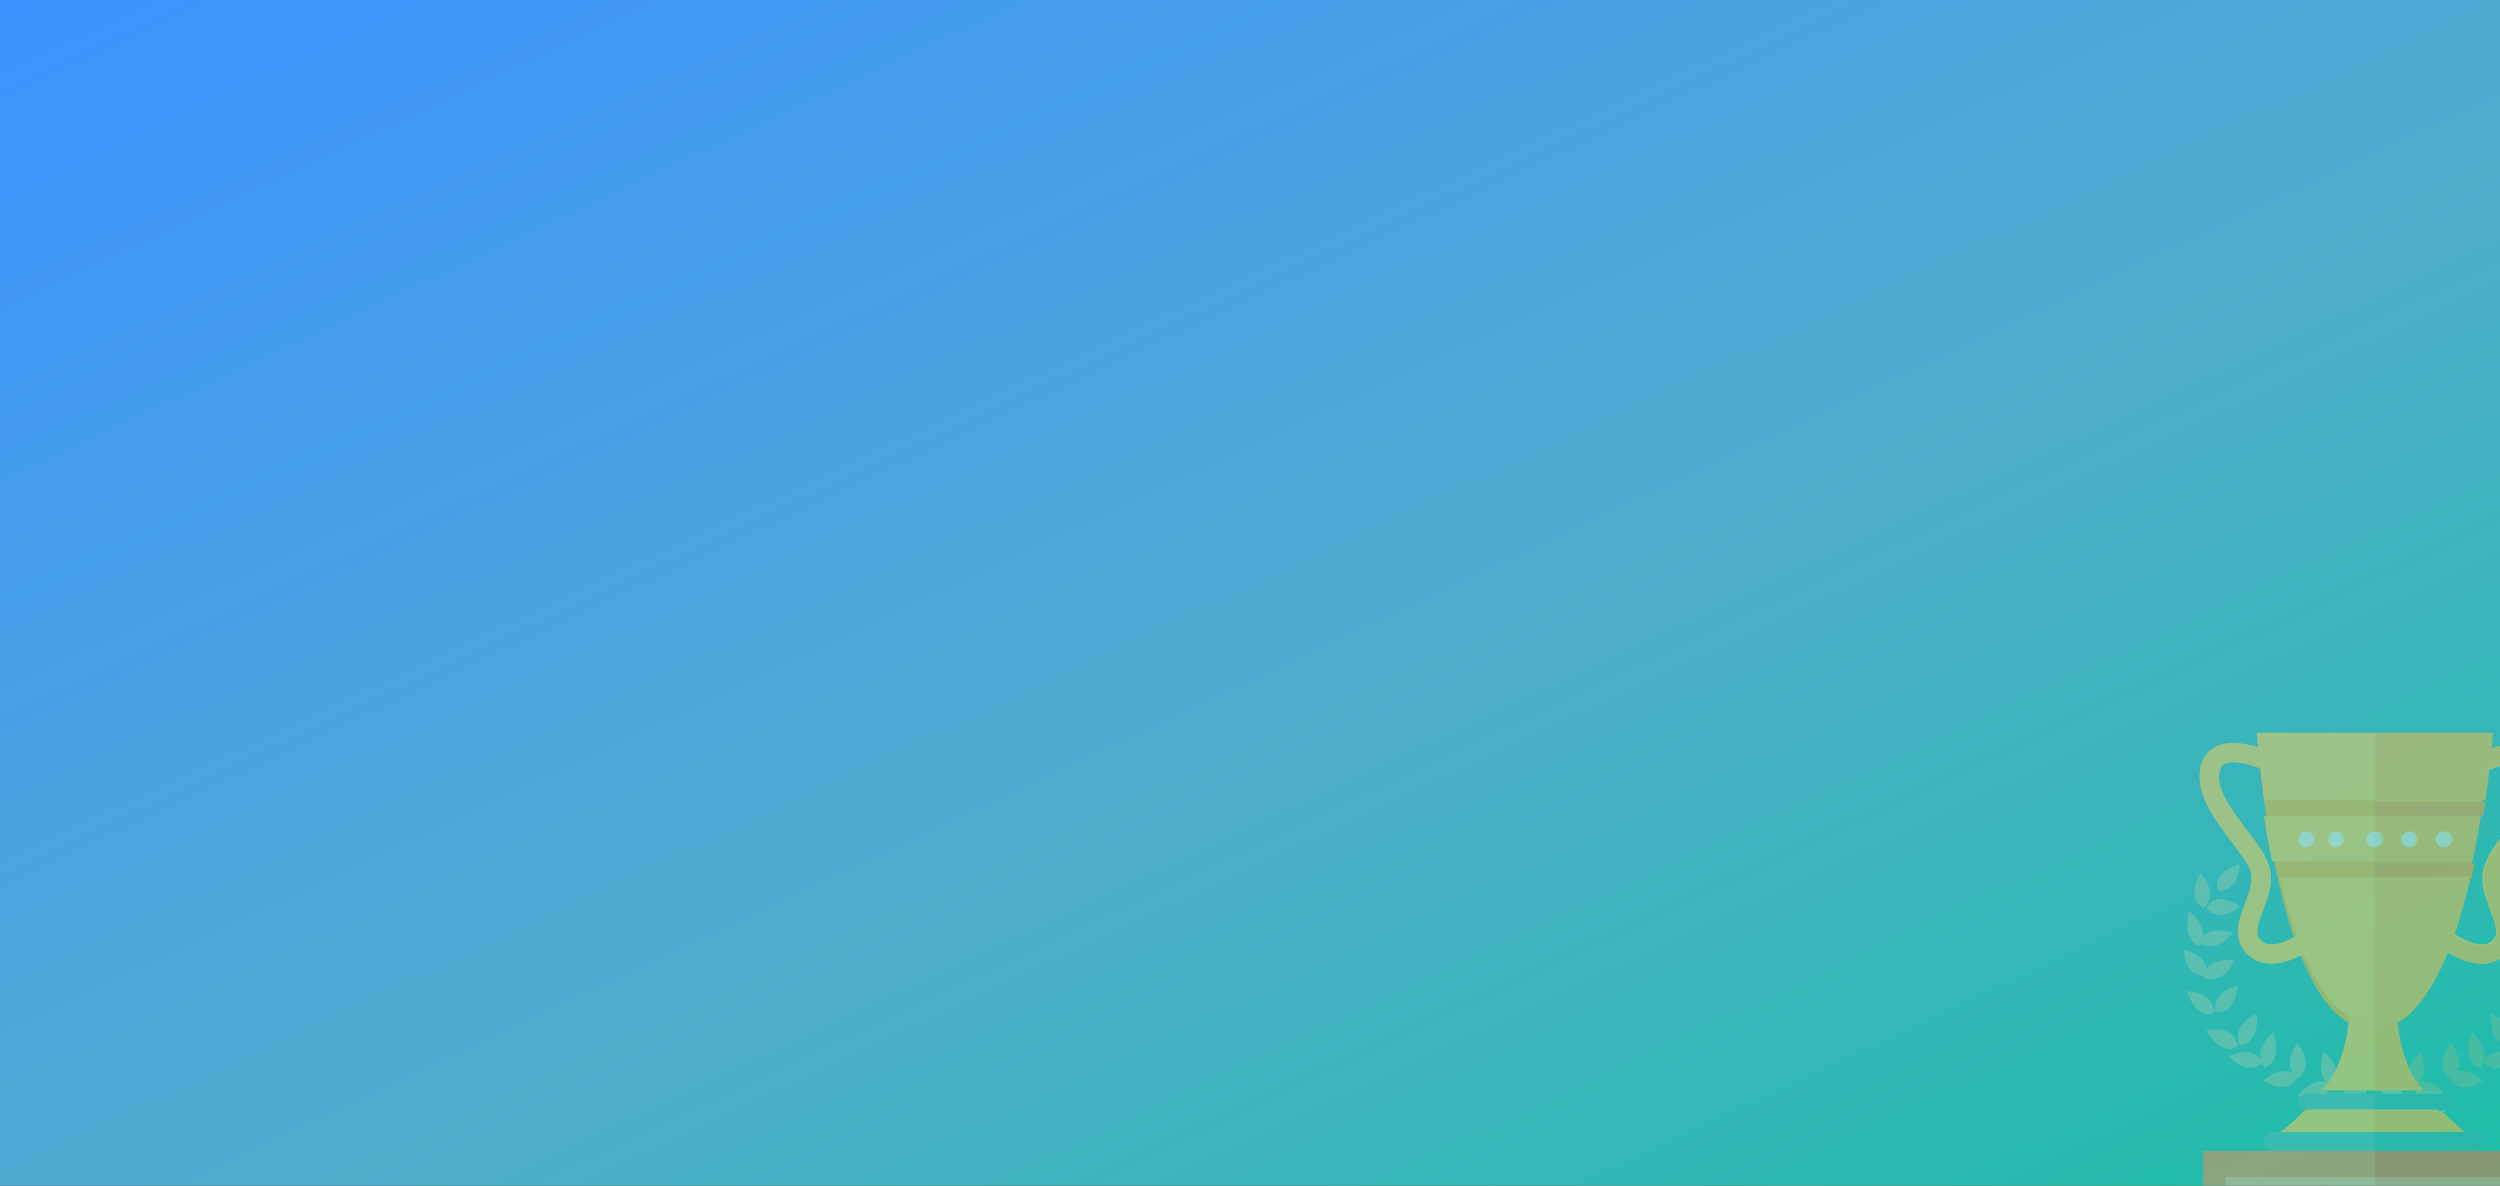<svg xmlns="http://www.w3.org/2000/svg" width="1440" height="683" viewBox="0 0 1440 683" xmlns:xlink="http://www.w3.org/1999/xlink">
  <rect x="0" y="0" width="1440" height="683" fill="#333333" stroke="none"/>
  <defs>
    <linearGradient id="b" x1=".645%" y1="0%" y2="100%">
      <stop stop-color="#3B92FF" offset="0%"/>
      <stop stop-color="#50AECD" offset="56.728%"/>
      <stop stop-color="#1CBEA6" offset="100%"/>
    </linearGradient>
    <rect id="a" width="1440" height="683"/>
  </defs>
  <g fill="none" fill-rule="evenodd">
    <mask id="c" fill="white">
      <use xlink:href="#a"/>
    </mask>
    <use fill="url(#b)" xlink:href="#a"/>
    <g transform="translate(1258 422)" opacity=".521" mask="url(#c)">
      <path fill="#82C6AC" d="M177.148 162C177.148 162 191.93 168.353 186.99 180 186.99 180 175.579 180.05 177.148 162M165.778 173C165.778 173 178.075 183.052 170.577 193 170.577 193 159.871 190.029 165.778 173"/>
      <path fill="#82C6AC" d="M192 186.577C192 186.577 178.545 178.978 173 189.879 173 189.879 179.77 198.752 192 186.577M153.691 179C153.691 179 163.574 191.666 153.405 199 153.405 199 143.306 193.388 153.691 179"/>
      <path fill="#82C6AC" d="M172 200.611C172 200.611 160.993 189.422 153 198.644 153 198.644 157.287 209.251 172 200.611M136.494 184C136.494 184 142.244 199.3 131.273 204 131.273 204 123.582 195.731 136.494 184"/>
      <path fill="#82C6AC" d="M150 209.136C150 209.136 141.572 196.594 131 202.654 131 202.654 132.68 212.999 150 209.136M122.884 184C122.884 184 124.808 200.526 112.958 202 112.958 202 107.441 191.771 122.884 184"/>
      <path fill="#82C6AC" d="M127 212C127 212 122.848 195.725 112.02 199.595 112.02 199.595 110.826 211.588 127 212M107 179C107 179 104.767 193.532 92.2 191.867 92.2 191.867 89.136 181.805 107 179M105 208C105 208 104.593 192.562 92.447 193.01 92.447 193.01 88.345 203.223 105 208M32 100.306C32 100.306 19.965 90.424 13 100.6 13 100.6 18.333 110.693 32 100.306"/>
      <path fill="#82C6AC" d="M9.391 81C9.391 81 20.58 92.582 11.352 101 11.352 101 .749 96.48 9.391 81M28 115.507C28 115.507 13.467 109.754 9 120.728 9 120.728 16.862 128.417 28 115.507"/>
      <path fill="#82C6AC" d="M2.865 103C2.865 103 15.408 111.868 9.345 123 9.345 123-1.001 121.228 2.865 103M29 131.116C29 131.116 12.472 129.187 11 141.042 11 141.042 21.239 146.559 29 131.116"/>
      <path fill="#82C6AC" d="M0 125C0 125 16.279 129.153 12.403 139.98 12.403 139.98.408 141.17 0 125M31 146C31 146 16.467 148.229 18.133 160.8 18.133 160.8 28.201 163.866 31 146M2 149C2 149 17.438 149.409 16.99 161.553 16.99 161.553 6.776 165.655 2 149M41.852 162C41.852 162 27.07 168.353 32.01 180 32.01 180 43.42 180.05 41.852 162"/>
      <path fill="#82C6AC" d="M13 171.577C13 171.577 28.291 167.626 31 180.397 31 180.397 22.02 187.568 13 171.577M51.222 173C51.222 173 38.925 183.052 46.424 193 46.424 193 57.13 190.029 51.222 173"/>
      <path fill="#82C6AC" d="M26 186.577C26 186.577 39.455 178.978 45 189.879 45 189.879 38.23 198.752 26 186.577M65.309 179C65.309 179 55.426 191.666 65.595 199 65.595 199 75.694 193.388 65.309 179"/>
      <path fill="#82C6AC" d="M46 200.611C46 200.611 57.007 189.422 65 198.644 65 198.644 60.713 209.251 46 200.611M80.506 184C80.506 184 74.756 199.3 85.727 204 85.727 204 93.418 195.731 80.506 184"/>
      <path fill="#82C6AC" d="M66 209.136C66 209.136 74.427 196.594 85 202.654 85 202.654 83.321 212.999 66 209.136M94.116 184C94.116 184 92.19 200.527 104.042 202 104.042 202 109.559 191.772 94.116 184"/>
      <path fill="#82C6AC" d="M90 212C90 212 94.153 195.725 104.98 199.595 104.98 199.595 106.173 211.588 90 212M110 179C110 179 112.232 193.532 124.8 191.867 124.8 191.867 127.866 181.805 110 179M114 208C114 208 114.407 192.562 126.553 193.01 126.553 193.01 130.655 203.223 114 208M32 76C32 76 16.317 79.575 19.402 90.947 19.402 90.947 30.728 92.707 32 76"/>
      <path fill="#F3B736" d="M42,0 C43.225,17.272 55.624,171 109,171 C162.376,171 174.776,17.272 176,0 L42,0"/>
      <path fill="#F9CE58" d="M171.631 39C174.42 19.753 175.655 4.671 176 0L42 0C42.345 4.671 43.58 19.753 46.371 39L171.631 39M55 83C64.753 125.506 81.601 168 110 168 138.4 168 155.248 125.506 165 83L55 83M163.181 74C165.098 65.055 166.688 56.244 168 48L46 48C47.312 56.244 48.904 65.055 50.819 74L163.181 74"/>
      <path fill="#F9CE58" d="M121.583 162L95.417 162C94.333 175.75 90.631 195 79 206L138 206C126.368 195 122.666 175.75 121.583 162M137.597 208.06L107.999 208.267 78.403 208C78.403 208 63.084 226.413 52 232L164 232C152.916 226.413 137.597 208.06 137.597 208.06"/>
      <path fill="#4EBAB7" d="M154 212.546C154 215.006 151.834 217 149.161 217L70.839 217C68.166 217 66 215.006 66 212.546L66 212.454C66 209.994 68.166 208 70.839 208L149.161 208C151.834 208 154 209.994 154 212.454L154 212.546M173 235.809C173 238.383 169.121 241 165.245 241L52.662 241C48.787 241 46 238.383 46 235.809L46 235.137C46 232.564 48.787 230 52.662 230L165.245 230C169.121 230 173 232.564 173 235.137L173 235.809"/>
      <path fill="#F9CE58" d="M59.199 15.34C59.066 15.27 54.892 13.014 49.033 10.718 46.1 9.572 42.745 8.413 39.215 7.524 35.682 6.638 31.98 6.004 28.259 6 26.289 6.001 24.307 6.181 22.342 6.648 20.87 6.998 19.409 7.514 18.007 8.247 15.908 9.34 13.958 10.96 12.481 13.04 10.994 15.117 9.992 17.596 9.47 20.326 9.15 21.994 9 23.662 9 25.312 9 28.478 9.545 31.561 10.437 34.525 12.007 39.717 14.618 44.578 17.582 49.209 22.033 56.14 27.334 62.6 31.522 68.345 33.614 71.209 35.422 73.886 36.7 76.231 37.989 78.57 38.696 80.566 38.852 81.898 38.928 82.498 38.966 83.114 38.966 83.754 38.969 85.755 38.588 87.985 37.928 90.375 36.948 93.965 35.348 97.855 33.894 101.881 33.169 103.899 32.483 105.959 31.961 108.085 31.441 110.212 31.078 112.414 31.077 114.716 31.074 116.936 31.43 119.267 32.347 121.522 33.256 123.778 34.724 125.907 36.656 127.726 38.654 129.62 40.957 130.987 43.323 131.825 45.69 132.669 48.099 133 50.407 133 53.738 132.996 56.878 132.331 59.745 131.416 64.043 130.032 67.757 128.063 70.47 126.435 73.179 124.804 74.875 123.503 75 123.407L68.193 114.739 68.203 114.751 68.193 114.739 68.203 114.751 68.193 114.739C68.041 114.859 65.449 116.797 61.907 118.616 60.142 119.526 58.141 120.403 56.138 121.028 54.136 121.657 52.142 122.022 50.407 122.018 49.16 122.018 48.055 121.841 47.075 121.49 46.091 121.136 45.21 120.624 44.311 119.78 43.416 118.926 42.951 118.193 42.634 117.427 42.326 116.661 42.164 115.81 42.163 114.716 42.156 113.219 42.509 111.288 43.17 109.075 44.149 105.747 45.785 101.849 47.256 97.623 48.711 93.389 50.04 88.775 50.052 83.754 50.052 82.688 49.99 81.608 49.85 80.517 49.516 77.94 48.666 75.535 47.565 73.19 45.624 69.096 42.87 65.121 39.864 61.037 35.352 54.939 30.237 48.625 26.38 42.437 24.451 39.349 22.844 36.307 21.753 33.42 20.658 30.529 20.085 27.819 20.086 25.312 20.086 24.314 20.175 23.343 20.361 22.382 20.609 21.094 20.984 20.228 21.378 19.609 21.677 19.142 21.99 18.801 22.357 18.501 22.905 18.057 23.61 17.689 24.598 17.412 25.579 17.139 26.827 16.981 28.259 16.982 30.665 16.977 33.563 17.429 36.483 18.167 40.87 19.269 45.303 20.994 48.576 22.436 50.214 23.157 51.568 23.807 52.498 24.269 52.964 24.5 53.324 24.685 53.561 24.809L53.823 24.946 53.881 24.976 53.891 24.982 54.664 23.575 53.888 24.98 53.891 24.982 54.664 23.575 53.888 24.98 59.199 15.34M168.111 24.98L167.963 24.708 168.111 24.98 167.963 24.708 168.111 24.98C168.22 24.92 172.106 22.844 177.285 20.837 179.87 19.834 182.779 18.849 185.655 18.133 188.527 17.413 191.372 16.978 193.741 16.982 195.013 16.981 196.142 17.105 197.065 17.326 197.758 17.492 198.334 17.707 198.808 17.956 199.521 18.336 200.011 18.752 200.471 19.385 200.923 20.022 201.358 20.932 201.639 22.382 201.824 23.343 201.914 24.314 201.914 25.312 201.914 27.225 201.584 29.248 200.94 31.387 199.82 35.128 197.712 39.194 195.06 43.321 191.088 49.526 185.947 55.824 181.496 61.91 179.27 64.962 177.211 67.967 175.55 71.006 173.899 74.049 172.597 77.135 172.15 80.517 172.01 81.608 171.948 82.688 171.948 83.754 171.951 87.099 172.555 90.272 173.375 93.262 174.614 97.744 176.342 101.875 177.663 105.566 178.325 107.407 178.888 109.131 179.266 110.68 179.649 112.228 179.84 113.593 179.839 114.717 179.836 115.81 179.674 116.661 179.366 117.428 179.049 118.193 178.584 118.926 177.691 119.78 176.791 120.624 175.909 121.136 174.926 121.49 173.945 121.841 172.84 122.018 171.593 122.018 169.803 122.022 167.735 121.632 165.668 120.966 162.565 119.976 159.5 118.387 157.285 117.049 156.175 116.381 155.274 115.78 154.666 115.357 154.363 115.147 154.133 114.979 153.986 114.872L153.829 114.756 153.801 114.735 152.973 115.802 153.807 114.739 153.801 114.735 152.973 115.802 153.807 114.739 147 123.407C147.17 123.535 150.119 125.807 154.562 128.143 156.786 129.31 159.387 130.495 162.255 131.416 165.122 132.331 168.262 132.996 171.593 133 173.901 133 176.31 132.669 178.677 131.825 181.043 130.987 183.346 129.62 185.344 127.726 187.276 125.907 188.744 123.778 189.653 121.522 190.57 119.267 190.926 116.936 190.925 114.717 190.918 111.645 190.284 108.758 189.467 105.981 188.227 101.821 186.535 97.843 185.231 94.059 183.913 90.283 183.022 86.752 183.034 83.754 183.034 83.115 183.072 82.498 183.148 81.898 183.274 80.883 183.699 79.483 184.479 77.838 185.832 74.951 188.224 71.383 191.084 67.522 195.373 61.703 200.681 55.197 205.048 48.213 207.231 44.716 209.184 41.083 210.628 37.276 212.066 33.474 212.997 29.471 213 25.312 213 23.664 212.85 21.994 212.53 20.326 212.065 17.898 211.225 15.673 209.996 13.745 209.078 12.303 207.945 11.04 206.674 10.01 204.767 8.459 202.587 7.444 200.392 6.837 198.19 6.228 195.956 6.001 193.741 6 190.02 6.004 186.318 6.638 182.785 7.524 177.494 8.86 172.58 10.794 168.924 12.399 165.274 14.005 162.898 15.288 162.799 15.342L168.111 24.98"/>
      <path fill="#EAEDDB" d="M75 61.501C75 63.987 72.985 66 70.499 66 68.015 66 66 63.987 66 61.501 66 59.015 68.015 57 70.499 57 72.985 57 75 59.015 75 61.501M92 61.501C92 63.987 89.985 66 87.499 66 85.015 66 83 63.987 83 61.501 83 59.015 85.015 57 87.499 57 89.985 57 92 59.015 92 61.501M114 61.501C114 63.987 111.984 66 109.499 66 107.016 66 105 63.987 105 61.501 105 59.015 107.016 57 109.499 57 111.984 57 114 59.015 114 61.501M134 61.501C134 63.987 131.985 66 129.499 66 127.015 66 125 63.987 125 61.501 125 59.015 127.015 57 129.499 57 131.985 57 134 59.015 134 61.501M154 61.501C154 63.987 151.985 66 149.499 66 147.015 66 145 63.987 145 61.501 145 59.015 147.015 57 149.499 57 151.985 57 154 59.015 154 61.501"/>
      <polygon fill="#EB8E57" points="11 300 211 300 211 241 11 241"/>
      <polygon fill="#F3B58A" points="24 284 192 284 192 256 24 256"/>
      <path fill="#82C6AC" d="M177.148 162C177.148 162 191.93 168.353 186.99 180 186.99 180 175.579 180.05 177.148 162M165.778 173C165.778 173 178.075 183.052 170.577 193 170.577 193 159.871 190.029 165.778 173"/>
      <path fill="#82C6AC" d="M192 186.577C192 186.577 178.545 178.978 173 189.879 173 189.879 179.77 198.752 192 186.577M153.691 179C153.691 179 163.574 191.666 153.405 199 153.405 199 143.306 193.388 153.691 179"/>
      <path fill="#82C6AC" d="M172 200.611C172 200.611 160.993 189.422 153 198.644 153 198.644 157.287 209.251 172 200.611M136.494 184C136.494 184 142.244 199.3 131.273 204 131.273 204 123.582 195.731 136.494 184"/>
      <path fill="#82C6AC" d="M150 209.136C150 209.136 141.572 196.594 131 202.654 131 202.654 132.68 212.999 150 209.136M122.884 184C122.884 184 124.808 200.526 112.958 202 112.958 202 107.441 191.771 122.884 184"/>
      <path fill="#82C6AC" d="M127 212C127 212 122.848 195.725 112.02 199.595 112.02 199.595 110.826 211.588 127 212M107 179C107 179 104.767 193.532 92.2 191.867 92.2 191.867 89.136 181.805 107 179M105 208C105 208 104.593 192.562 92.447 193.01 92.447 193.01 88.345 203.223 105 208M32 100.306C32 100.306 19.965 90.424 13 100.6 13 100.6 18.333 110.693 32 100.306"/>
      <path fill="#82C6AC" d="M9.391 81C9.391 81 20.58 92.582 11.352 101 11.352 101 .749 96.48 9.391 81M28 115.507C28 115.507 13.467 109.754 9 120.728 9 120.728 16.862 128.417 28 115.507"/>
      <path fill="#82C6AC" d="M2.865 103C2.865 103 15.408 111.868 9.345 123 9.345 123-1.001 121.228 2.865 103M29 131.116C29 131.116 12.472 129.187 11 141.042 11 141.042 21.239 146.559 29 131.116"/>
      <path fill="#82C6AC" d="M0 125C0 125 16.279 129.153 12.403 139.98 12.403 139.98.408 141.17 0 125M31 146C31 146 16.467 148.229 18.133 160.8 18.133 160.8 28.201 163.866 31 146M2 149C2 149 17.438 149.409 16.99 161.553 16.99 161.553 6.776 165.655 2 149M41.852 162C41.852 162 27.07 168.353 32.01 180 32.01 180 43.42 180.05 41.852 162"/>
      <path fill="#82C6AC" d="M13 171.577C13 171.577 28.291 167.626 31 180.397 31 180.397 22.02 187.568 13 171.577M51.222 173C51.222 173 38.925 183.052 46.424 193 46.424 193 57.13 190.029 51.222 173"/>
      <path fill="#82C6AC" d="M26 186.577C26 186.577 39.455 178.978 45 189.879 45 189.879 38.23 198.752 26 186.577M65.309 179C65.309 179 55.426 191.666 65.595 199 65.595 199 75.694 193.388 65.309 179"/>
      <path fill="#82C6AC" d="M46 200.611C46 200.611 57.007 189.422 65 198.644 65 198.644 60.713 209.251 46 200.611M80.506 184C80.506 184 74.756 199.3 85.727 204 85.727 204 93.418 195.731 80.506 184"/>
      <path fill="#82C6AC" d="M66 209.136C66 209.136 74.427 196.594 85 202.654 85 202.654 83.321 212.999 66 209.136M94.116 184C94.116 184 92.19 200.527 104.042 202 104.042 202 109.559 191.772 94.116 184"/>
      <path fill="#82C6AC" d="M90 212C90 212 94.153 195.725 104.98 199.595 104.98 199.595 106.173 211.588 90 212M110 179C110 179 112.232 193.532 124.8 191.867 124.8 191.867 127.866 181.805 110 179M114 208C114 208 114.407 192.562 126.553 193.01 126.553 193.01 130.655 203.223 114 208M32 76C32 76 16.317 79.575 19.402 90.947 19.402 90.947 30.728 92.707 32 76"/>
      <path fill="#F3B736" d="M42,0 C43.225,17.272 55.624,171 109,171 C162.376,171 174.776,17.272 176,0 L42,0"/>
      <path fill="#F9CE58" d="M171.631 39C174.42 19.753 175.655 4.671 176 0L42 0C42.345 4.671 43.58 19.753 46.371 39L171.631 39M55 83C64.753 125.506 81.601 168 110 168 138.4 168 155.248 125.506 165 83L55 83M163.181 74C165.098 65.055 166.688 56.244 168 48L46 48C47.312 56.244 48.904 65.055 50.819 74L163.181 74"/>
      <path fill="#F9CE58" d="M121.583 162L95.417 162C94.333 175.75 90.631 195 79 206L138 206C126.368 195 122.666 175.75 121.583 162M137.597 208.06L107.999 208.267 78.403 208C78.403 208 63.084 226.413 52 232L164 232C152.916 226.413 137.597 208.06 137.597 208.06"/>
      <path fill="#4EBAB7" d="M154 212.546C154 215.006 151.834 217 149.161 217L70.839 217C68.166 217 66 215.006 66 212.546L66 212.454C66 209.994 68.166 208 70.839 208L149.161 208C151.834 208 154 209.994 154 212.454L154 212.546M173 235.809C173 238.383 169.121 241 165.245 241L52.662 241C48.787 241 46 238.383 46 235.809L46 235.137C46 232.564 48.787 230 52.662 230L165.245 230C169.121 230 173 232.564 173 235.137L173 235.809"/>
      <path fill="#F9CE58" d="M59.199 15.34C59.066 15.27 54.892 13.014 49.033 10.718 46.1 9.572 42.745 8.413 39.215 7.524 35.682 6.638 31.98 6.004 28.259 6 26.289 6.001 24.307 6.181 22.342 6.648 20.87 6.998 19.409 7.514 18.007 8.247 15.908 9.34 13.958 10.96 12.481 13.04 10.994 15.117 9.992 17.596 9.47 20.326 9.15 21.994 9 23.662 9 25.312 9 28.478 9.545 31.561 10.437 34.525 12.007 39.717 14.618 44.578 17.582 49.209 22.033 56.14 27.334 62.6 31.522 68.345 33.614 71.209 35.422 73.886 36.7 76.231 37.989 78.57 38.696 80.566 38.852 81.898 38.928 82.498 38.966 83.114 38.966 83.754 38.969 85.755 38.588 87.985 37.928 90.375 36.948 93.965 35.348 97.855 33.894 101.881 33.169 103.899 32.483 105.959 31.961 108.085 31.441 110.212 31.078 112.414 31.077 114.716 31.074 116.936 31.43 119.267 32.347 121.522 33.256 123.778 34.724 125.907 36.656 127.726 38.654 129.62 40.957 130.987 43.323 131.825 45.69 132.669 48.099 133 50.407 133 53.738 132.996 56.878 132.331 59.745 131.416 64.043 130.032 67.757 128.063 70.47 126.435 73.179 124.804 74.875 123.503 75 123.407L68.193 114.739 68.203 114.751 68.193 114.739 68.203 114.751 68.193 114.739C68.041 114.859 65.449 116.797 61.907 118.616 60.142 119.526 58.141 120.403 56.138 121.028 54.136 121.657 52.142 122.022 50.407 122.018 49.16 122.018 48.055 121.841 47.075 121.49 46.091 121.136 45.21 120.624 44.311 119.78 43.416 118.926 42.951 118.193 42.634 117.427 42.326 116.661 42.164 115.81 42.163 114.716 42.156 113.219 42.509 111.288 43.17 109.075 44.149 105.747 45.785 101.849 47.256 97.623 48.711 93.389 50.04 88.775 50.052 83.754 50.052 82.688 49.99 81.608 49.85 80.517 49.516 77.94 48.666 75.535 47.565 73.19 45.624 69.096 42.87 65.121 39.864 61.037 35.352 54.939 30.237 48.625 26.38 42.437 24.451 39.349 22.844 36.307 21.753 33.42 20.658 30.529 20.085 27.819 20.086 25.312 20.086 24.314 20.175 23.343 20.361 22.382 20.609 21.094 20.984 20.228 21.378 19.609 21.677 19.142 21.99 18.801 22.357 18.501 22.905 18.057 23.61 17.689 24.598 17.412 25.579 17.139 26.827 16.981 28.259 16.982 30.665 16.977 33.563 17.429 36.483 18.167 40.87 19.269 45.303 20.994 48.576 22.436 50.214 23.157 51.568 23.807 52.498 24.269 52.964 24.5 53.324 24.685 53.561 24.809L53.823 24.946 53.881 24.976 53.891 24.982 54.664 23.575 53.888 24.98 53.891 24.982 54.664 23.575 53.888 24.98 59.199 15.34M168.111 24.98L167.963 24.708 168.111 24.98 167.963 24.708 168.111 24.98C168.22 24.92 172.106 22.844 177.285 20.837 179.87 19.834 182.779 18.849 185.655 18.133 188.527 17.413 191.372 16.978 193.741 16.982 195.013 16.981 196.142 17.105 197.065 17.326 197.758 17.492 198.334 17.707 198.808 17.956 199.521 18.336 200.011 18.752 200.471 19.385 200.923 20.022 201.358 20.932 201.639 22.382 201.824 23.343 201.914 24.314 201.914 25.312 201.914 27.225 201.584 29.248 200.94 31.387 199.82 35.128 197.712 39.194 195.06 43.321 191.088 49.526 185.947 55.824 181.496 61.91 179.27 64.962 177.211 67.967 175.55 71.006 173.899 74.049 172.597 77.135 172.15 80.517 172.01 81.608 171.948 82.688 171.948 83.754 171.951 87.099 172.555 90.272 173.375 93.262 174.614 97.744 176.342 101.875 177.663 105.566 178.325 107.407 178.888 109.131 179.266 110.68 179.649 112.228 179.84 113.593 179.839 114.717 179.836 115.81 179.674 116.661 179.366 117.428 179.049 118.193 178.584 118.926 177.691 119.78 176.791 120.624 175.909 121.136 174.926 121.49 173.945 121.841 172.84 122.018 171.593 122.018 169.803 122.022 167.735 121.632 165.668 120.966 162.565 119.976 159.5 118.387 157.285 117.049 156.175 116.381 155.274 115.78 154.666 115.357 154.363 115.147 154.133 114.979 153.986 114.872L153.829 114.756 153.801 114.735 152.973 115.802 153.807 114.739 153.801 114.735 152.973 115.802 153.807 114.739 147 123.407C147.17 123.535 150.119 125.807 154.562 128.143 156.786 129.31 159.387 130.495 162.255 131.416 165.122 132.331 168.262 132.996 171.593 133 173.901 133 176.31 132.669 178.677 131.825 181.043 130.987 183.346 129.62 185.344 127.726 187.276 125.907 188.744 123.778 189.653 121.522 190.57 119.267 190.926 116.936 190.925 114.717 190.918 111.645 190.284 108.758 189.467 105.981 188.227 101.821 186.535 97.843 185.231 94.059 183.913 90.283 183.022 86.752 183.034 83.754 183.034 83.115 183.072 82.498 183.148 81.898 183.274 80.883 183.699 79.483 184.479 77.838 185.832 74.951 188.224 71.383 191.084 67.522 195.373 61.703 200.681 55.197 205.048 48.213 207.231 44.716 209.184 41.083 210.628 37.276 212.066 33.474 212.997 29.471 213 25.312 213 23.664 212.85 21.994 212.53 20.326 212.065 17.898 211.225 15.673 209.996 13.745 209.078 12.303 207.945 11.04 206.674 10.01 204.767 8.459 202.587 7.444 200.392 6.837 198.19 6.228 195.956 6.001 193.741 6 190.02 6.004 186.318 6.638 182.785 7.524 177.494 8.86 172.58 10.794 168.924 12.399 165.274 14.005 162.898 15.288 162.799 15.342L168.111 24.98"/>
      <path fill="#EAEDDB" d="M75 61.501C75 63.987 72.985 66 70.499 66 68.015 66 66 63.987 66 61.501 66 59.015 68.015 57 70.499 57 72.985 57 75 59.015 75 61.501M92 61.501C92 63.987 89.985 66 87.499 66 85.015 66 83 63.987 83 61.501 83 59.015 85.015 57 87.499 57 89.985 57 92 59.015 92 61.501M114 61.501C114 63.987 111.984 66 109.499 66 107.016 66 105 63.987 105 61.501 105 59.015 107.016 57 109.499 57 111.984 57 114 59.015 114 61.501M134 61.501C134 63.987 131.985 66 129.499 66 127.015 66 125 63.987 125 61.501 125 59.015 127.015 57 129.499 57 131.985 57 134 59.015 134 61.501M154 61.501C154 63.987 151.985 66 149.499 66 147.015 66 145 63.987 145 61.501 145 59.015 147.015 57 149.499 57 151.985 57 154 59.015 154 61.501"/>
      <polygon fill="#EB8E57" points="11 300 211 300 211 241 11 241"/>
      <polygon fill="#F3B58A" points="24 284 192 284 192 256 24 256"/>
      <path fill="#FFFFFF" d="M188,180 L187.995,180 L188,180 M187.954,179.999 L187.945,179.999 L187.954,179.999 M187.94,179.999 L187.936,179.999 L187.94,179.999 M187.46,179.964 C187.455,179.964 187.452,179.962 187.449,179.962 C187.452,179.962 187.455,179.964 187.46,179.964 M187.385,179.955 L187.383,179.955 L187.385,179.955 M187.288,179.943 C187.284,179.943 187.279,179.943 187.276,179.942 C187.279,179.943 187.284,179.943 187.288,179.943 M184.924,179.366 C184.922,179.364 184.919,179.364 184.918,179.363 C184.919,179.364 184.922,179.364 184.924,179.366 M177.25,168.615 L177.25,168.606 L177.25,168.615 M177.245,168.576 C177.245,168.574 177.245,168.574 177.244,168.573 C177.245,168.574 177.245,168.574 177.245,168.576 M177.229,168.457 C177.229,168.455 177.229,168.453 177.227,168.452 C177.229,168.453 177.229,168.455 177.229,168.457 M177.221,168.402 C177.218,168.383 177.216,168.366 177.213,168.347 C177.216,168.366 177.218,168.383 177.221,168.402 M177.213,168.339 C177.212,168.333 177.212,168.328 177.21,168.323 C177.212,168.328 177.212,168.333 177.213,168.339 M177.198,168.22 C177.196,168.217 177.196,168.212 177.196,168.21 C177.196,168.212 177.196,168.217 177.198,168.22 M177.178,168.058 L177.178,168.055 L177.178,168.058 M177.084,167.106 C177.081,167.078 177.08,167.05 177.077,167.021 C177.08,167.05 177.081,167.078 177.084,167.106 M177.077,167.021 C177.072,166.952 177.068,166.884 177.063,166.815 C177.068,166.884 177.072,166.952 177.077,167.021 M177.061,166.798 C177.06,166.779 177.058,166.758 177.057,166.74 C177.058,166.758 177.06,166.779 177.061,166.798 M177.057,166.719 C177.054,166.67 177.049,166.618 177.048,166.567 C177.049,166.618 177.054,166.67 177.057,166.719 M177.038,166.414 C177.038,166.408 177.038,166.403 177.037,166.398 C177.038,166.403 177.038,166.408 177.038,166.414 M177.034,166.327 C177.032,166.302 177.031,166.274 177.031,166.25 C177.031,166.274 177.032,166.302 177.034,166.327 M177.029,166.238 C177.029,166.215 177.028,166.191 177.026,166.168 C177.028,166.191 177.029,166.215 177.029,166.238 M177.009,165.653 C177.008,165.63 177.008,165.608 177.006,165.583 C177.008,165.608 177.008,165.63 177.009,165.653 M177.002,165.239 C177,165.219 177,165.197 177,165.176 C177,165.197 177,165.219 177.002,165.239 M177,164.675 L177,164.67 L177,164.675 M177.087,162.44 C177.089,162.404 177.092,162.367 177.095,162.331 C177.092,162.367 177.089,162.404 177.087,162.44 M177.095,162.324 C177.095,162.321 177.097,162.318 177.097,162.316 C177.097,162.318 177.095,162.321 177.095,162.324 M177.115,162.071 C177.117,162.05 177.118,162.029 177.12,162.007 C177.118,162.029 177.117,162.05 177.115,162.071 M177.12,162.007 C177.12,162.004 177.121,162.001 177.121,162 C177.121,162.001 177.12,162.004 177.12,162.007"/>
      <path fill="#66BD9C" d="M186.989 180L186.989 180 186.971 180 186.967 180C186.957 180 186.945 180 186.929 179.999L186.921 179.999 186.917 179.999 186.913 179.999C186.901 179.999 186.889 179.997 186.876 179.997 186.789 179.993 186.655 179.984 186.482 179.964 186.477 179.964 186.475 179.963 186.472 179.963 186.462 179.963 186.454 179.962 186.444 179.96 186.434 179.959 186.425 179.957 186.413 179.956L186.412 179.956C186.384 179.953 186.355 179.949 186.326 179.945 186.322 179.945 186.317 179.945 186.315 179.943 185.806 179.875 185.048 179.722 184.183 179.382 184.182 179.38 184.179 179.38 184.177 179.379 181.631 178.377 178.145 175.759 177.228 168.907L177.228 168.898C177.226 168.89 177.225 168.877 177.224 168.869 177.224 168.867 177.224 168.867 177.222 168.866 177.218 168.829 177.212 168.79 177.208 168.754 177.208 168.751 177.208 168.749 177.207 168.748 177.205 168.732 177.204 168.715 177.201 168.7 177.198 168.681 177.197 168.664 177.194 168.646L177.194 168.638C177.193 168.633 177.193 168.627 177.192 168.623 177.192 168.614 177.19 168.607 177.189 168.599 177.186 168.572 177.183 168.548 177.18 168.522 177.179 168.519 177.179 168.515 177.179 168.512 177.173 168.464 177.168 168.414 177.162 168.364L177.162 168.361C177.129 168.062 177.1 167.752 177.078 167.436 177.075 167.409 177.073 167.382 177.071 167.354 177.066 167.287 177.062 167.22 177.058 167.154 177.057 167.148 177.057 167.142 177.057 167.137 177.055 167.118 177.054 167.098 177.052 167.08L177.052 167.06C177.05 167.012 177.046 166.962 177.044 166.912 177.041 166.862 177.039 166.814 177.036 166.763 177.036 166.757 177.036 166.751 177.034 166.747 177.034 166.723 177.033 166.7 177.032 166.678 177.03 166.653 177.029 166.626 177.029 166.602 177.027 166.598 177.027 166.595 177.027 166.591 177.027 166.568 177.026 166.545 177.025 166.523 177.018 166.358 177.012 166.19 177.009 166.021 177.008 165.998 177.008 165.977 177.007 165.953 177.005 165.842 177.002 165.73 177.002 165.618 177.001 165.598 177.001 165.576 177.001 165.557 177 165.395 177 165.231 177.001 165.068L177.001 165.063C177.005 164.371 177.03 163.648 177.08 162.891 177.082 162.855 177.084 162.82 177.087 162.784L177.087 162.777C177.087 162.774 177.089 162.772 177.089 162.77 177.094 162.691 177.1 162.612 177.105 162.531 177.107 162.51 177.108 162.49 177.11 162.469 177.11 162.466 177.111 162.463 177.111 162.462 177.122 162.308 177.135 162.155 177.148 162 177.148 162 187.99 166.659 188 175.314 188.003 176.765 187.7 178.328 186.99 180 186.99 180 186.99 180 186.989 180M170.577 193C170.577 193 163.993 191.173 164 182.172 164.001 179.696 164.502 176.675 165.778 173 165.778 173 173.005 178.908 173 186.147 172.999 188.35 172.328 190.679 170.577 193M179.871 193C175.381 193 173 189.879 173 189.879 175.316 185.325 179.011 184 182.531 184 187.437 184 192 186.576 192 186.576 187.024 191.531 182.951 193 179.871 193M153.405 199C153.405 199 149.004 196.555 149 190.752 148.999 187.766 150.162 183.89 153.691 179 153.691 179 157.999 184.52 158 190.382 158 193.4 156.86 196.508 153.405 199"/>
      <path fill="#66BD9C" d="M161.696,204 C155.166,203.999 153,198.644 153,198.644 C155.333,195.952 157.922,195 160.42,195 C166.481,195 172,200.611 172,200.611 C167.741,203.113 164.357,204 161.696,204"/>
      <path fill="#FFFFFF" d="M110 300L211 300 211 299.724 110 299.724 110 300zM211 241.524L167.38 241.524C168.445 241.524 169.511 241.332 170.496 241L211 241 211 241.524 211 241.524zM147.429 219L147.372 219C147.247 218.841 147.123 218.683 147 218.525L147.497 218.525C149.199 218.525 150.626 217.02 151 215 150.776 217.255 149.262 219 147.429 219M136 186C136.943 184.984 138.06 183.932 139.382 182.85 138.061 183.932 136.943 184.984 136 186M139.387 182.866L139.387 182.865C139.387 182.865 139.387 182.865 139.387 182.866M139.386 182.864L139.386 182.862 139.386 182.864M139.384 182.858C139.384 182.857 139.383 182.857 139.383 182.855 139.383 182.857 139.384 182.857 139.384 182.858M139.382 182.853L139.382 182.853 139.382 182.851C139.382 182.851 139.382 182.851 139.382 182.853M139.382 182.851C139.382 182.851 139.382 182.851 139.382 182.85L139.382 182.851M173.522 39.694L173.522 39.691C173.522 39.688 173.522 39.688 173.524 39.685 173.581 39.276 173.64 38.866 173.698 38.461 173.642 38.854 173.586 39.247 173.529 39.644L173.522 39.691 173.522 39.694M177.925.677L177.91.582C177.925.376 177.939.185 177.954 0L178 0C177.98 0 177.954.312 177.925.677"/>
      <path fill="#66BD9C" d="M132.211,204 C131.035,202.218 129.973,200.322 129.015,198.342 C128.867,195.467 129.757,191.708 133.324,187.348 C134.208,186.268 135.257,185.15 136.496,184 L136.496,184.001 C136.496,184.001 136.496,184.001 136.496,184.003 C136.496,184.004 136.497,184.004 136.497,184.006 C136.497,184.007 136.498,184.007 136.498,184.009 C136.498,184.01 136.499,184.012 136.499,184.013 L136.499,184.015 C136.499,184.015 136.501,184.015 136.501,184.016 C136.501,184.016 136.501,184.016 136.501,184.018 C136.7,184.573 141.716,198.83 132.211,204"/>
      <path fill="#66BD9C" d="M149,207 C148.476,206.784 147.905,206.665 147.305,206.665 L138.283,206.665 C138.181,206.543 138.127,206.479 138.127,206.479 L137.647,206.481 C136.323,205.167 135.109,203.731 134,202.201 C135.598,201.352 137.137,201 138.591,201 C143.182,201 146.925,204.512 149,207"/>
      <path fill="#EE9F37" d="M163.712,92 C164.379,89.335 165.019,86.656 165.63,83.981 L110,83.981 L110,75.237 L167.535,75.237 C166.381,80.802 165.111,86.415 163.716,91.983 L163.712,92 M170.977,56.942 C170.98,56.926 170.983,56.909 170.985,56.892 C170.983,56.909 170.98,56.926 170.977,56.942 M171.012,56.74 C171.022,56.679 171.031,56.619 171.043,56.559 C171.031,56.619 171.022,56.679 171.012,56.74 M171.045,56.539 C171.548,53.571 172.019,50.652 172.458,47.799 L110,47.799 L110,39.96 L173.618,39.96 L173.618,39.963 C173.257,42.507 172.871,45.128 172.458,47.8 C172.018,50.655 171.548,53.573 171.045,56.539 M173.619,39.954 C173.682,39.507 173.744,39.062 173.806,38.62 C173.8,38.654 173.796,38.687 173.792,38.722 C173.735,39.13 173.676,39.542 173.619,39.954 M174.115,36.362 C174.118,36.341 174.121,36.319 174.123,36.297 C174.122,36.314 174.119,36.33 174.116,36.347 C174.116,36.353 174.116,36.358 174.115,36.362 M177.19,9.57 C177.199,9.471 177.209,9.374 177.217,9.277 C177.209,9.374 177.199,9.471 177.19,9.57 M177.348,7.854 C177.381,7.491 177.413,7.137 177.444,6.791 C177.434,6.894 177.426,6.998 177.416,7.105 C177.394,7.349 177.372,7.6 177.348,7.854 M177.809,2.476 C177.826,2.266 177.841,2.064 177.858,1.868 C177.855,1.896 177.854,1.922 177.851,1.949 C177.837,2.121 177.823,2.296 177.809,2.476 M177.859,1.838 C177.866,1.752 177.873,1.666 177.88,1.582 C177.873,1.664 177.866,1.752 177.859,1.838 M177.953,0.636 C177.969,0.412 177.986,0.198 178,0 C177.986,0.186 177.972,0.379 177.957,0.586 C177.955,0.602 177.954,0.619 177.953,0.636"/>
      <path fill="#F6BB47" d="M173.618 39L110 39 110 0 178 0C177.986.194 177.969.402 177.953.62 177.93.906 177.907 1.208 177.88 1.536L177.88 1.544C177.873 1.626 177.866 1.709 177.859 1.793 177.859 1.803 177.858 1.814 177.858 1.823 177.841 2.014 177.826 2.212 177.809 2.417 177.795 2.591 177.78 2.77 177.765 2.956 177.752 3.095 177.741 3.24 177.728 3.385 177.698 3.75 177.664 4.129 177.631 4.527 177.614 4.717 177.596 4.908 177.579 5.105 177.543 5.516 177.505 5.943 177.465 6.383 177.458 6.465 177.451 6.547 177.444 6.628 177.413 6.965 177.381 7.311 177.348 7.666 177.323 7.943 177.295 8.226 177.268 8.515 177.253 8.665 177.241 8.809 177.225 8.963 177.222 8.993 177.22 9.024 177.217 9.054 177.209 9.149 177.199 9.244 177.19 9.34 175.07 10.111 173.129 10.902 171.451 11.624 167.78 13.209 165.391 14.475 165.292 14.528L170.502 23.804 170.633 24.039C170.722 23.991 172.787 22.909 175.889 21.565 175.883 21.611 175.879 21.656 175.874 21.701 175.837 22.016 175.8 22.336 175.762 22.656 175.684 23.31 175.605 23.972 175.524 24.644 175.479 25.008 175.435 25.374 175.389 25.743 175.308 26.41 175.221 27.088 175.136 27.772 175.09 28.139 175.045 28.501 174.997 28.872 174.904 29.598 174.808 30.337 174.71 31.081 174.663 31.432 174.618 31.777 174.571 32.134 174.455 32.999 174.335 33.881 174.213 34.768 174.183 34.989 174.154 35.204 174.123 35.425 174.121 35.447 174.118 35.469 174.115 35.489 174.013 36.216 173.91 36.952 173.806 37.693 173.744 38.124 173.682 38.558 173.619 38.995 173.618 38.997 173.618 38.997 173.618 39M123.319 166C123.205 164.874 123.108 163.775 123.026 162.707L110 162.707 110 83 165 83C164.395 85.685 163.763 88.372 163.103 91.046L163.044 91.284C162.741 92.506 162.432 93.727 162.118 94.944 162.067 95.138 162.017 95.329 161.966 95.522 161.678 96.628 161.386 97.731 161.087 98.831 161.014 99.102 160.94 99.372 160.866 99.643 160.587 100.659 160.305 101.674 160.017 102.685 159.925 103.012 159.83 103.338 159.736 103.665 159.462 104.618 159.184 105.567 158.9 106.514 158.794 106.872 158.685 107.231 158.576 107.588 158.3 108.499 158.021 109.404 157.737 110.306 157.619 110.685 157.499 111.064 157.377 111.441 157.099 112.314 156.817 113.181 156.532 114.043 156.437 114.326 156.344 114.609 156.249 114.89 156.106 114.786 155.99 114.699 155.903 114.635L155.748 114.517 155.726 114.5 155.72 114.496 154.91 115.56 148.959 123.292C149.066 123.376 150.302 124.345 152.332 125.654 152.275 125.8 152.217 125.947 152.159 126.094 151.841 126.889 151.518 127.673 151.192 128.455 151.042 128.816 150.894 129.181 150.743 129.539 150.398 130.353 150.047 131.152 149.693 131.95 149.555 132.264 149.419 132.581 149.28 132.892 148.883 133.773 148.478 134.638 148.069 135.498 147.967 135.713 147.869 135.931 147.767 136.144 146.736 138.287 145.672 140.361 144.572 142.352 144.448 142.575 144.32 142.789 144.196 143.011 143.773 143.763 143.349 144.513 142.915 145.24 142.719 145.571 142.517 145.887 142.318 146.213 141.949 146.818 141.581 147.42 141.204 148.007 140.975 148.365 140.74 148.707 140.507 149.057 140.154 149.589 139.801 150.122 139.44 150.637 139.188 150.999 138.931 151.347 138.674 151.701 138.326 152.181 137.977 152.662 137.625 153.127 137.353 153.48 137.079 153.823 136.804 154.17 136.455 154.608 136.107 155.046 135.752 155.467 135.467 155.807 135.178 156.137 134.889 156.467 134.536 156.87 134.181 157.269 133.824 157.655 133.526 157.975 133.226 158.286 132.924 158.595 132.565 158.964 132.204 159.327 131.837 159.681 131.53 159.978 131.219 160.269 130.907 160.553 130.538 160.89 130.167 161.217 129.793 161.536 129.476 161.807 129.156 162.073 128.834 162.332 128.455 162.637 128.072 162.93 127.688 163.216 127.363 163.459 127.035 163.698 126.705 163.928 126.314 164.201 125.919 164.457 125.522 164.711 125.189 164.924 124.857 165.137 124.519 165.336 124.122 165.568 123.721 165.786 123.319 166M166.192 74L110 74 110 65.693C110.2 65.718 110.403 65.731 110.61 65.731 113.172 65.731 115.25 63.726 115.25 61.249 115.25 58.773 113.172 56.766 110.61 56.766 110.403 56.766 110.2 56.779 110 56.804L110 48 171 48C170.571 50.704 170.111 53.47 169.62 56.282 169.619 56.288 169.619 56.295 169.617 56.301 169.606 56.358 169.597 56.415 169.587 56.472 169.579 56.52 169.57 56.568 169.562 56.617 169.559 56.633 169.556 56.649 169.553 56.664 168.568 62.278 167.459 68.071 166.208 73.924L166.192 74M150.159 56.766C147.598 56.766 145.521 58.773 145.521 61.249 145.521 63.726 147.598 65.731 150.159 65.731 152.722 65.731 154.798 63.726 154.798 61.249 154.798 58.773 152.722 56.766 150.159 56.766M130.385 56.766C127.824 56.766 125.747 58.773 125.747 61.249 125.747 63.726 127.824 65.731 130.385 65.731 132.948 65.731 135.024 63.726 135.024 61.249 135.024 58.773 132.948 56.766 130.385 56.766"/>
      <path fill="#F6BB47" d="M111.475 206L110 206 110 162 122.576 162C122.656 163.055 122.749 164.139 122.859 165.252 122.85 165.257 122.842 165.262 122.833 165.267L122.822 165.273C123.755 174.899 125.968 186.383 130.972 195.978 130.97 195.961 130.97 195.943 130.969 195.925 131.933 197.783 133.001 199.562 134.185 201.234 134.176 201.24 134.168 201.244 134.159 201.248L134.237 201.365C134.248 201.359 134.257 201.355 134.266 201.35 135.402 202.943 136.645 204.439 138 205.809L111.475 206M165 232L110 232 110 217.998 148.656 217.998C148.818 218.165 148.984 218.333 149.15 218.501L149.074 218.501C153.916 223.381 159.85 228.829 165 232M139.731 208.197L111.531 208.197 139.055 208.003 139.565 208C139.565 208 139.622 208.069 139.731 208.197"/>
      <path fill="#2FB4AD" d="M149.309 217L110 217 110 208 149.309 208C149.947 208 150.554 208.116 151.11 208.327 151.199 208.424 151.286 208.522 151.37 208.617 152.924 209.351 154 210.839 154 212.575L154 213.008C154 213.199 153.988 213.387 153.961 213.574 153.465 215.537 151.57 217 149.309 217M166.991 241L110 241 110 230 164.948 230C165.222 230.166 165.494 230.326 165.764 230.478L166.991 230.478C170.863 230.478 174 232.564 174 235.137L174 235.809C174 238.383 170.863 240.468 166.991 240.468L170.087 240.468C169.108 240.805 168.049 241 166.991 241"/>
      <path fill="#F6BB47" d="M171.896,133 C163.471,133.001 155.09,128.53 150.613,125.691 C150.547,125.852 150.484,126.012 150.42,126.174 C148.362,124.873 147.109,123.91 147,123.827 L153.033,116.142 L153.854,115.084 L153.859,115.088 L153.882,115.105 L154.039,115.223 C154.127,115.286 154.245,115.372 154.39,115.476 C154.352,115.587 154.316,115.696 154.278,115.807 L154.221,115.973 C156.584,117.616 164.768,122.932 171.704,122.932 C174.156,122.932 176.453,122.266 178.28,120.539 C182.088,116.937 180.869,112.254 177.181,102.425 C174.694,95.798 171.876,88.288 172.852,80.652 C173.825,73.042 179.778,65.207 186.67,56.136 C195.079,45.069 204.61,32.524 202.565,21.883 C201.934,18.608 200.43,17.52 199.19,16.939 C197.805,16.29 196.065,16.008 194.1,16.008 C188.129,16.008 180.077,18.614 173.613,21.448 C173.589,21.653 173.566,21.863 173.54,22.071 C170.432,23.444 168.363,24.55 168.273,24.598 L168.142,24.359 L162.921,14.881 C163.02,14.827 165.415,13.533 169.093,11.914 C170.774,11.176 172.719,10.368 174.845,9.58 C174.828,9.756 174.811,9.935 174.793,10.113 C180.553,7.971 187.618,6 194.115,6 C197.491,6 200.712,6.531 203.52,7.846 C206.866,9.413 211.145,12.794 212.53,20.002 C215.417,35.015 204.45,49.449 194.773,62.184 C191.277,66.787 187.709,71.487 185.4,75.577 C185.55,75.626 185.713,75.679 185.888,75.74 C185.462,76.491 185.086,77.207 184.768,77.887 C184.716,77.996 184.666,78.104 184.618,78.212 C184.571,77.916 184.529,77.613 184.488,77.304 C183.658,78.994 183.092,80.554 182.918,81.916 C182.254,87.1 184.509,93.108 186.689,98.919 C186.844,99.33 186.999,99.747 187.156,100.165 C187.297,100.079 187.448,99.991 187.605,99.901 C188.003,100.966 188.401,102.047 188.781,103.141 C188.555,103.016 188.326,102.886 188.095,102.752 C189.588,106.999 190.859,111.547 190.69,115.97 C190.858,115.915 191.045,115.857 191.25,115.796 C191.226,116.477 191.168,117.166 191.068,117.858 C190.911,117.69 190.753,117.519 190.594,117.343 C190.186,121.042 188.662,124.619 185.284,127.813 C181.259,131.62 176.572,133 171.896,133"/>
      <path fill="#DFE6D0" d="M110.464 66C110.307 66 110.152 65.987 110 65.962L110 57.038C110.152 57.013 110.307 57 110.464 57 112.417 57 114 59.015 114 61.501 114 63.987 112.417 66 110.464 66M129.499 66C127.015 66 125 63.987 125 61.501 125 59.015 127.015 57 129.499 57 131.985 57 134 59.015 134 61.501 134 63.987 131.985 66 129.499 66M149.499 66C147.015 66 145 63.987 145 61.501 145 59.015 147.015 57 149.499 57 151.985 57 154 59.015 154 61.501 154 63.987 151.985 66 149.499 66"/>
      <polyline fill="#E67746" points="211 300 110 300 110 284.907 196.004 284.907 196.004 256.093 110 256.093 110 241 211 241 211 300"/>
      <polyline fill="#EE9F73" points="195 284 110 284 110 272 175.791 272 175.791 269.333 110 269.333 110 256 195 256 195 284"/>
    </g>
  </g>
</svg>
